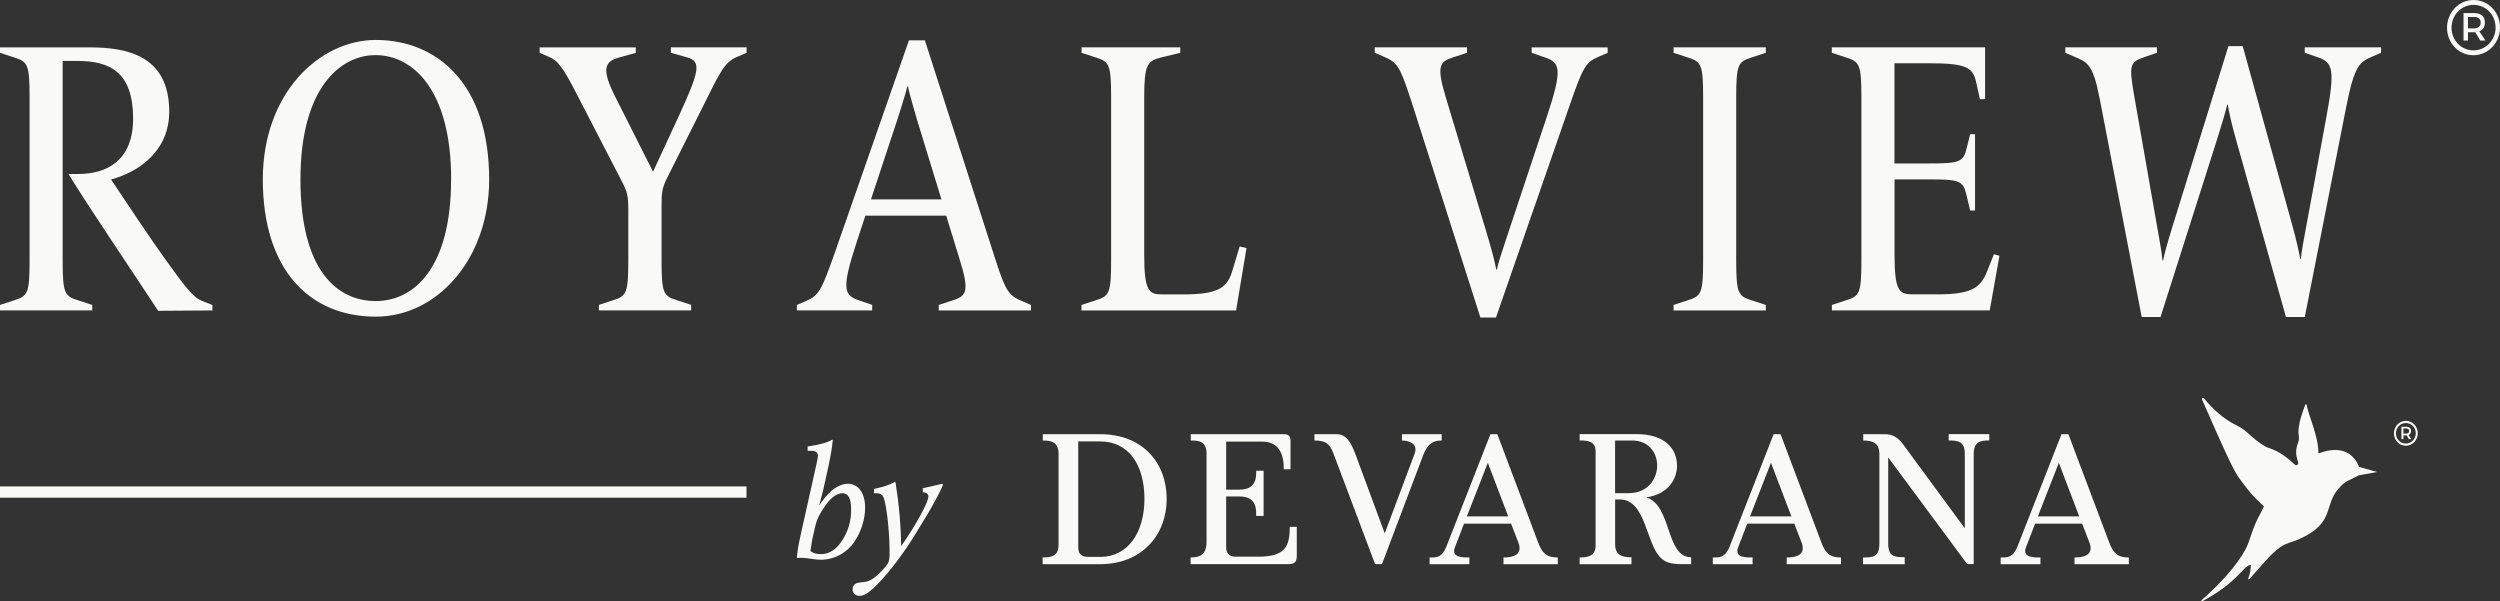 <?xml version="1.0" encoding="UTF-8"?><svg id="Capa_2" xmlns="http://www.w3.org/2000/svg" viewBox="0 0 410.55 98.74"><rect x="0" y="0" width="410.55" height="98.74" fill="#333333" stroke="none"/><defs><style>.cls-1,.cls-2{fill:#f9f9f7;}.cls-2{fill-rule:evenodd;}</style></defs><g id="Textos"><g><g><path class="cls-1" d="M11.25,28.57h1.65c4.53,0,8.96-2.11,8.96-9.09,0-7.62-3.79-9.47-9.12-9.47h-2.45V42.72c0,5.5,.32,5.89,2.51,6.59l2.35,.77v.89H0v-.89l2.35-.77c2.19-.7,2.51-1.09,2.51-6.59V16.03c0-5.5-.32-5.89-2.51-6.59l-2.35-.77v-.89H14.72c6.13,0,13.07,1.34,13.07,10.56,0,6.27-4.69,9.79-9.55,11.14,2.83,4.22,6.24,9.41,9.01,13.25,3.04,4.22,4.43,6.08,5.87,6.66l1.76,.7v.89l-8.91,.06c-3.36-5.18-11.41-17.02-14.72-22.46"/><path class="cls-1" d="M43.16,29.47c0-14.21,9.33-22.91,18.56-22.91,9.92,0,18.61,7.04,18.61,22.91,0,13.06-8.53,22.53-18.61,22.53-10.88,0-18.56-7.68-18.56-22.53m30.93,0c0-14.72-6.29-20.42-12.43-20.42-5.76,0-12.32,5.38-12.32,20.42s6.08,19.97,12.37,19.97,12.37-5.44,12.37-19.97"/><path class="cls-1" d="M98.32,50.08l2.35-.77c2.19-.7,2.51-1.09,2.51-6.59v-8.06c0-2.56-.11-3.01-1.12-4.99l-7.04-13.63c-2.77-5.44-3.47-6.08-4.91-6.72l-1.49-.64v-.9h15.79v.9l-2.77,.77c-2.29,.64-2.99,1.79-.53,6.59l6.13,12.16,4.21-9.09c3.36-7.3,3.79-9.02,1.44-9.67l-2.72-.77v-.9h12.43v.9l-1.49,.64c-2.08,.89-2.67,2.11-5.65,8.13l-5.81,11.58c-.96,1.86-1.01,2.69-1.01,4.86v8.83c0,5.5,.32,5.89,2.51,6.59l2.35,.77v.9h-15.15v-.9Z"/><path class="cls-1" d="M130.87,50.08l1.49-.64c2.08-.9,2.51-1.6,4.8-8.13l12.11-34.69h2.61l11.62,36.1c1.71,5.31,2.24,5.82,4.32,6.72l1.49,.64v.9h-15.15v-.9l2.35-.77c2.19-.7,2.72-1.47,1.12-6.59l-2.24-7.3h-13.28l-1.39,4.22c-2.56,7.81-2.13,8.83,.27,9.66l2.24,.77v.9h-12.37v-.9Zm23.73-17.34l-4-13.06s-1.33-4.48-1.49-5.5h-.11c-.16,.9-1.65,5.5-1.65,5.5l-4.32,13.06h11.57Z"/><path class="cls-1" d="M177.61,50.08l2.35-.77c2.19-.7,2.51-1.09,2.51-6.59V16.03c0-5.5-.32-5.89-2.51-6.59l-2.35-.77v-.9h16.21v.9l-3.15,.77c-2.24,.58-2.77,1.09-2.77,6.59v25.73c0,6.02,.75,6.59,2.93,6.59h3.36c5.49,0,7.25-.9,8.11-3.65l1.28-4.22,1.12,.26-1.71,10.24h-25.39v-.9Z"/><path class="cls-1" d="M231.57,16.03c-1.71-5.31-2.24-5.82-4.32-6.72l-1.49-.64v-.9h15.15v.9l-2.35,.77c-2.19,.7-2.67,1.47-1.12,6.59l6.83,22.66c.59,1.98,1.28,4.54,1.44,5.57h.11c.16-.9,.8-2.82,1.71-5.57l6.51-19.58c2.61-7.81,2.13-8.83-.27-9.66l-2.24-.77v-.9h12.48v.9l-1.49,.64c-2.08,.89-2.56,1.6-4.8,8.13l-12.05,34.69h-2.56l-11.52-36.1Z"/><path class="cls-1" d="M274.83,50.08l2.35-.77c2.19-.7,2.51-1.09,2.51-6.59V16.03c0-5.5-.32-5.89-2.51-6.59l-2.35-.77v-.9h15.15v.9l-2.35,.77c-2.19,.7-2.51,1.09-2.51,6.59v26.69c0,5.5,.32,5.89,2.51,6.59l2.35,.77v.9h-15.15v-.9Z"/><path class="cls-1" d="M300.82,50.08l2.35-.77c2.19-.7,2.51-1.09,2.51-6.59V16.03c0-5.5-.32-5.89-2.51-6.59l-2.35-.77v-.9h25.17v8.51h-.85l-.64-2.88c-.53-2.37-1.71-3.01-7.68-3.01h-5.71V26.84h5.65c4.91,0,5.65-.19,6.19-2.43l.59-2.37h.8v12.54h-.8l-.64-2.69c-.53-2.24-1.23-2.43-6.13-2.43h-5.65v12.29c0,6.02,.75,6.59,2.93,6.59h4.11c5.49,0,7.04-1.02,8.11-3.65l1.17-2.94,.91,.26-1.6,8.96h-25.92v-.9Z"/><path class="cls-1" d="M344.77,16.03c-1.07-5.57-2.03-5.82-4.11-6.72l-1.49-.64v-.9h15.04v.9l-2.24,.77c-2.19,.77-2.4,1.22-1.44,6.59l3.68,20.99c.37,1.98,.85,4.8,.91,5.76h.11c.16-.96,.85-3.39,1.55-5.63l9.17-29.57h2.35l8.11,29.31c.64,2.24,1.17,4.67,1.33,5.63h.11c.05-.96,.59-3.78,.96-5.76l3.25-17.66c1.39-7.55,1.07-8.83-1.33-9.66l-2.24-.77v-.9h12.53v.9l-1.49,.64c-2.08,.89-2.88,1.47-4.21,8.13l-6.83,34.62h-3.09l-8.27-29.38c-.69-2.43-1.17-4.67-1.28-5.5h-.11c-.11,.64-.8,3.01-1.55,5.38l-9.39,29.5h-3.09l-6.93-36.03Z"/><path class="cls-1" d="M410.55,4.52c0,2.47-1.91,4.55-4.37,4.55s-4.33-2.05-4.33-4.52,1.9-4.55,4.36-4.55,4.34,2.04,4.34,4.52m-.73,0c0-2.04-1.57-3.72-3.61-3.72s-3.62,1.71-3.62,3.75,1.56,3.72,3.6,3.72,3.64-1.71,3.64-3.75m-2.67,.63l1,1.51h-.85l-.81-1.36h-1.21v1.36h-.73V2.15h1.75c1.13,0,1.76,.56,1.76,1.55,0,.71-.32,1.21-.91,1.45m-.85-.49c.67,0,1.07-.35,1.07-.95s-.4-.92-1.07-.92h-1.02v1.87h1.02Z"/></g><g><path class="cls-1" d="M171.22,91.55c1.8,0,2.62-.43,2.62-2.19v-14.8c0-2.04-1.31-2.22-2.59-2.22v-1.04h9.41c6.91,0,10.93,4.63,10.93,10.63s-4.14,10.72-10.93,10.72h-9.44v-1.1Zm9.44-.09c4.6,0,7.28-4.05,7.28-9.53s-2.5-9.44-7.28-9.44h-3.59v17.38c0,1.1,.55,1.58,1.61,1.58h1.98Z"/><path class="cls-1" d="M198.14,74.5c0-2.1-1.34-2.16-2.59-2.16v-1.04h15.16c.94,0,1.22,.3,1.22,1.16v4.6h-1.1c0-2.68-.91-4.54-3.59-4.54h-5.88v7.89h2.19c2.92,0,2.74-2.31,2.74-3.11h1.22v7.43h-1.22c0-1.07,.12-3.2-2.74-3.2h-2.19v8.34c0,1.03,.55,1.55,1.52,1.55h3.65c4.51,0,5.27-1.61,5.27-4.9h1.16v4.6c0,1.13-.24,1.52-1.46,1.52h-15.98v-1.1c1.16,0,2.62-.18,2.62-2.53v-14.52Z"/><path class="cls-1" d="M225.82,92.65l-6.61-17.57c-.67-1.74-.94-2.74-3.35-2.74v-1.04h3.62c1.71,0,2.44,1.55,3.11,3.29l4.81,13,4.9-13.06c.7-1.86-1.25-2.19-2.07-2.19v-1.04h6.52v1.04c-1.31,0-2.25,.4-3.01,2.34l-6.79,17.96h-1.13Z"/><path class="cls-1" d="M241.29,92.65h-6.52v-1.1c1,0,2.01,.12,2.77-1.83l7.22-18.42h1.13l6.67,17.69c.67,1.83,1.37,2.56,3.26,2.56v1.1h-8.92v-1.1c1.58,0,3.23-.43,2.44-2.47l-1.19-3.08h-7.73l-1.49,3.87c-.73,1.8,1.55,1.67,2.37,1.67v1.1Zm3.04-16.65l-3.44,8.8h6.79l-3.35-8.8Z"/><path class="cls-1" d="M259.41,92.65v-1.1c1.4,0,2.62-.27,2.62-1.95v-15.44c0-1.67-1.19-1.83-2.62-1.83v-1.04h9.38c4.54,0,6.61,2.34,6.61,5.18,0,2.04-1.28,4.66-5.05,5.21,4.23,1.28,3.14,9.83,7.37,9.83v1.13h-1.61c-1.86,0-2.62-.34-3.35-1-2.47-2.28-2.44-9.62-6.76-9.62h-.76v7.4c0,1.74,1.16,2.1,2.68,2.1v1.13h-8.49Zm5.82-11.66h2.16c3.56,0,4.75-2.71,4.75-4.54,0-2.16-1.46-4.11-4.08-4.11h-2.83v8.65Z"/><path class="cls-1" d="M287.79,92.65h-6.51v-1.1c1,0,2.01,.12,2.77-1.83l7.22-18.42h1.13l6.67,17.69c.67,1.83,1.37,2.56,3.26,2.56v1.1h-8.92v-1.1c1.58,0,3.23-.43,2.44-2.47l-1.19-3.08h-7.73l-1.49,3.87c-.73,1.8,1.55,1.67,2.37,1.67v1.1Zm3.04-16.65l-3.44,8.8h6.79l-3.35-8.8Z"/><path class="cls-1" d="M312.8,92.65h-6.85v-1.1c1.7,0,2.68-.09,2.68-2.31v-14.68c0-1.83-1.1-2.22-2.65-2.22v-1.04h3.56c1.1,0,2.07,.43,2.92,1.58l10.2,13.88v-12.21c0-2.01-1-2.22-2.65-2.22v-1.04h6.67v1.04c-1.49,0-2.56,.18-2.56,2.28v18.02h-1.07l-12.97-17.51v14.1c0,2.25,1.06,2.28,2.71,2.28v1.13Z"/><path class="cls-1" d="M335.06,92.65h-6.51v-1.1c1,0,2.01,.12,2.77-1.83l7.22-18.42h1.13l6.67,17.69c.67,1.83,1.37,2.56,3.26,2.56v1.1h-8.92v-1.1c1.58,0,3.23-.43,2.44-2.47l-1.19-3.08h-7.73l-1.49,3.87c-.73,1.8,1.55,1.67,2.37,1.67v1.1Zm3.04-16.65l-3.44,8.8h6.79l-3.35-8.8Z"/><path class="cls-2" d="M387.47,76.71s-.07-.03-.08-.07c-.88-2.24-3.02-3.54-6.52-2.21-.07,.03-.15-.03-.15-.1,.02-2.69-1.62-6.08-1.93-7.86-.02-.11-.18-.13-.21-.02-.55,1.49-.92,2.46-1.09,3.85-.16,1.31,.28,1.47-.14,2.52-.88,2.32,.71,3.37-.27,3.58-.35,.06-1.64-1.97-4.83-2.95,0,0-.01,0-.02,0-2.51-1.41-3.08-2.71-4.87-3.56-2.19-1.04-4.04-2.76-5.41-4.47-.14-.17-.41-.01-.33,.19,.23,.59,3.88,8.8,4.57,10.17,1.28,2.57,1.25,2.34,2.4,3.91,1.35,1.85,3,3.29,3.13,3.37,.05,.03,.06,.09,.04,.14-.46,1.05-.88,1.63-1.34,2.7-.85,1.99-1,3.1-1.7,4.38-1.46,2.72-4.4,5.86-7.17,8.27-.1,.09,0,.24,.13,.18,5.8-3.13,6.54-5.57,7.82-5.96,.06-.02,.15,.02,.14,.09-.07,.92-.14,1.38-.43,2.12-.05,.12,.09,.23,.18,.13,1.51-1.64,3.47-4.16,5.07-5.26,1.04-.71,1.85-.78,2.95-1.25,6.34-2.76,3.99-5.73,6.9-8.67,1.13-1.14,1.39-.93,2.98-1.85,.02,0,.04-.01,.06-.02,.5-.09,1.77-.32,3.03-.55,0,0-1.75-.47-2.89-.81"/><path class="cls-1" d="M397.05,71.15c0,1.11-.86,2.05-1.97,2.05s-1.95-.93-1.95-2.04,.86-2.05,1.96-2.05,1.96,.92,1.96,2.04m-.33,0c0-.92-.71-1.68-1.63-1.68s-1.63,.77-1.63,1.69,.7,1.68,1.62,1.68,1.64-.77,1.64-1.69m-1.2,.28l.45,.68h-.38l-.36-.61h-.54v.61h-.33v-2.03h.79c.51,0,.79,.25,.79,.7,0,.32-.14,.55-.41,.65m-.38-.22c.3,0,.48-.16,.48-.43s-.18-.41-.48-.41h-.46v.84h.46Z"/><g><path class="cls-1" d="M130.87,91.53c.03-.66,.21-1.84,.58-3.53l2.66-11.92c.13-.6,.21-1.03,.21-1.21,0-.55-.34-.84-1.03-.84h-.66v-.71c1.97-.29,3.32-.66,4.05-1.13l.08,.08c-.11,1.18-.34,2.55-.68,4.16l-.92,4.16-.61,2.32h.05c.11-.18,.24-.39,.89-1.21,.32-.39,.66-.76,1-1.05,.68-.61,1.76-1.21,2.71-1.21,1.66,0,2.87,1.39,2.87,3.95,0,1.87-.63,3.87-1.76,5.58-1.16,1.71-3.16,2.95-5.55,2.95-.34,0-.9-.05-1.71-.18s-1.5-.16-2.11-.11l-.08-.08Zm2.21-1.03c.45,.34,1.03,.5,1.74,.5,1.37,0,2.55-.76,3.53-2.32,.97-1.53,1.45-3.21,1.42-5.05,0-1.76-.47-2.63-1.39-2.63s-1.79,.61-2.71,1.84c-.92,1.24-1.5,2.37-1.74,3.4l-.55,2.37-.29,1.9Z"/><path class="cls-1" d="M141.3,95.63c1.5,0,2.42-.66,3.92-2.34l.39-.47c.32-.37,.47-.92,.47-1.63,.03-1.45-.05-3.21-.24-5.24-.21-2.03-.45-3.42-.71-4.18-.18-.5-.55-.76-1.13-.76h-.47v-.71c1.68-.37,2.82-.76,3.42-1.18l.11,.05c.61,3.87,.9,7.37,.92,10.53,1.24-1.76,2.29-3.45,3.16-5.05,.87-1.61,1.32-2.63,1.32-3.13,0-.42-.4-.68-.92-.68v-.66l3.24-.74,.08,.16c-.24,.6-.68,1.53-1.4,2.82-.39,.71-.82,1.5-1.32,2.32-.5,.82-1.24,2.03-2.21,3.61-1,1.58-2.08,3.11-3.24,4.61-1.18,1.5-2.29,2.74-3.34,3.71-.84,.79-1.58,1.18-2.18,1.18-.74,0-1.16-.47-1.16-1.08s.45-1.11,1.29-1.11Z"/></g></g><rect class="cls-1" y="79.88" width="122.59" height="1.85"/></g></g></svg>